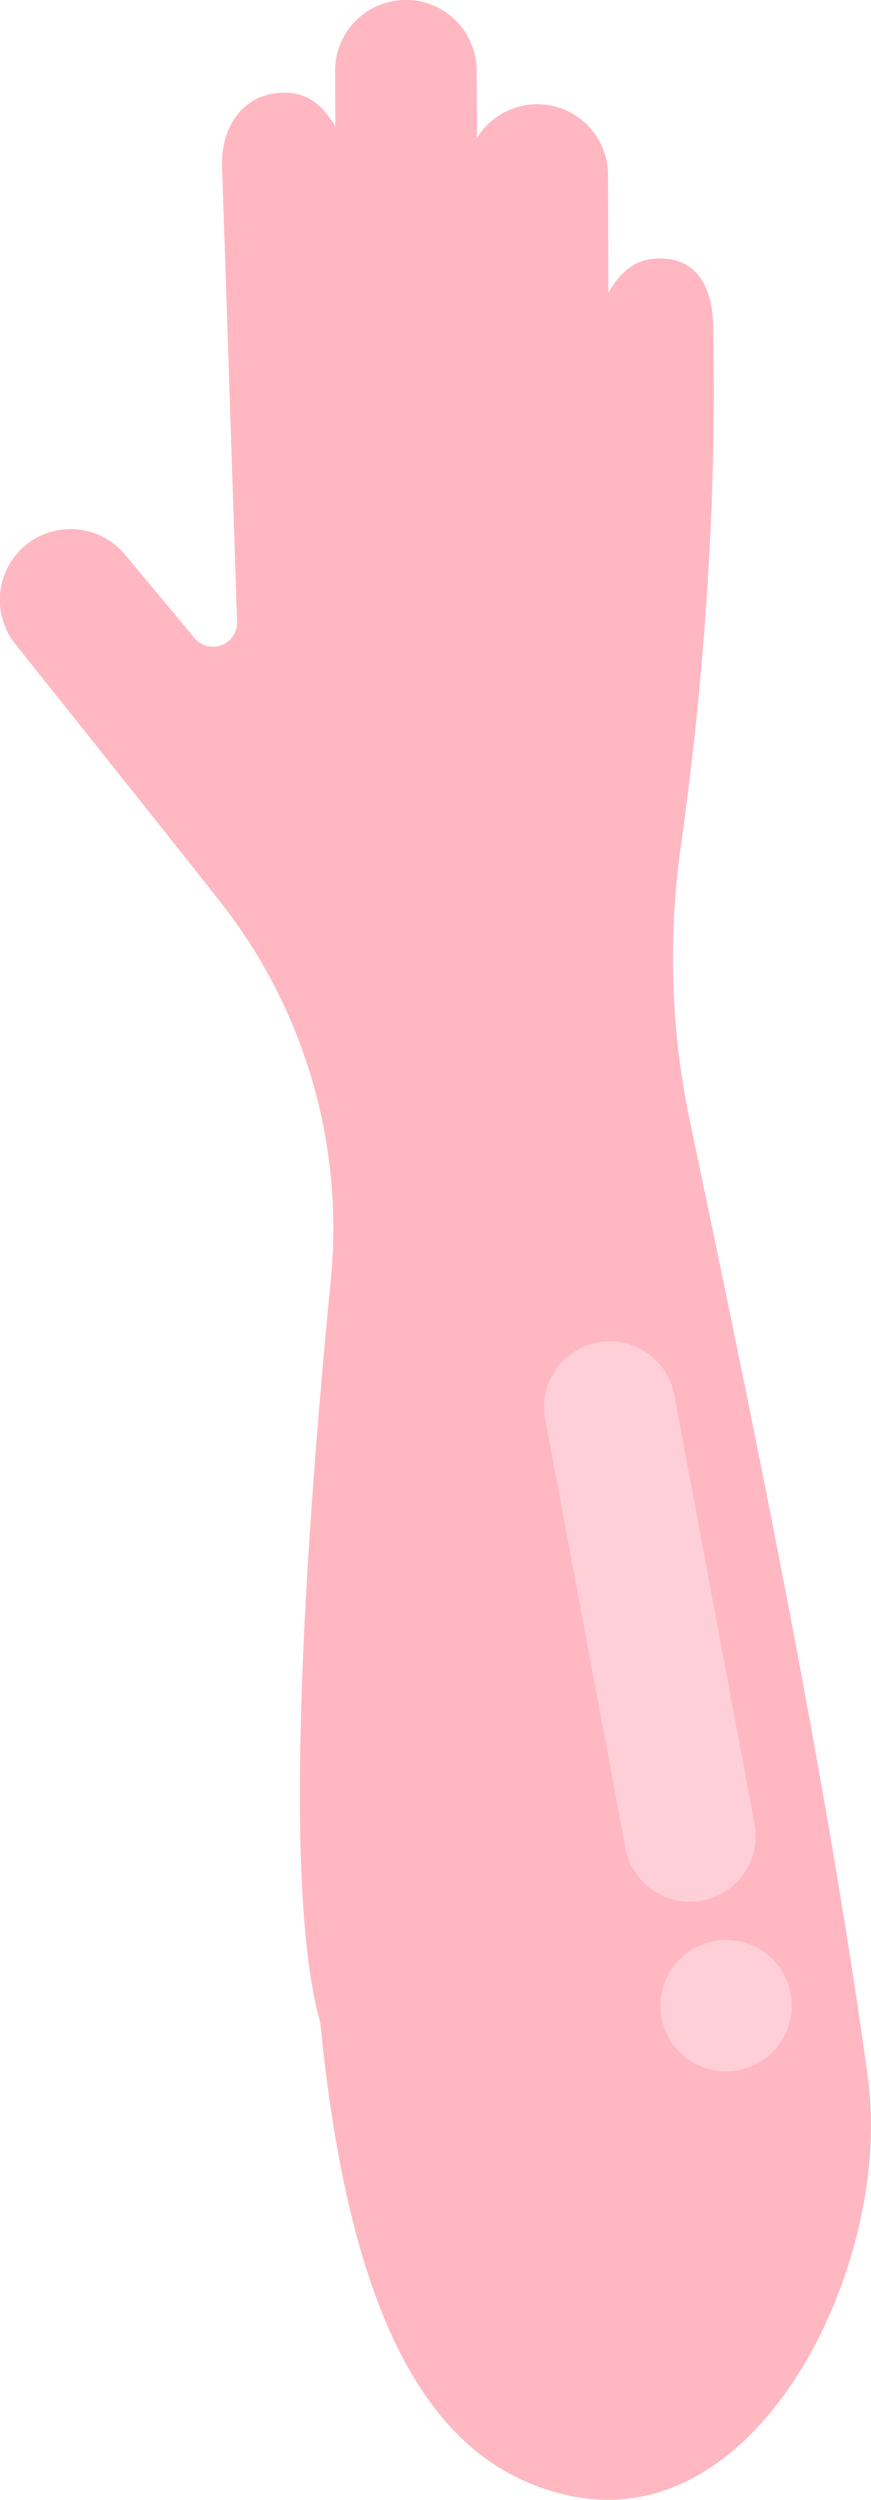 <svg xmlns="http://www.w3.org/2000/svg" width="68.795" height="197.374" viewBox="653.516 392.586 68.795 197.374">
  <path fill="#FFB8C2" d="M722.024 556.288c-3.386-24.395-9.168-52.058-14.018-75.195a62.389 62.389 0 01-1.335-12.843c0-2.957.209-5.917.625-8.875 2.291-16.282 2.599-29.09 2.599-35.917 0-2.419-.037-4.087-.041-4.893-.01-3.087-1.14-5.583-4.229-5.572-2.01.007-3.072 1.077-4.053 2.673l-.032-9.278a5.592 5.592 0 00-5.61-5.573 5.581 5.581 0 00-4.744 2.673l-.019-5.328a5.591 5.591 0 00-11.183.02v.019l.017 4.348c-.992-1.589-2.062-2.647-4.071-2.641-3.08.012-4.881 2.509-4.881 5.585v.027l1.193 36.165.001.063a1.9 1.9 0 01-3.36 1.216l-5.401-6.477a5.591 5.591 0 10-8.751 6.961s12.193 15.267 16.216 20.389a41.638 41.638 0 018.699 29.768c-1.382 14.204-2.442 28.906-2.442 40.563 0 7.718.465 14.1 1.609 18.12 2.434 24.839 9.381 35.145 19.705 37.35 13.996 2.99 23.794-15.278 23.794-29.217a30.14 30.14 0 00-.288-4.131z"/>
  <path fill="#FFCFD7" d="M696.563 504.544l6.353 33.959a5.188 5.188 0 006.051 4.143 5.186 5.186 0 004.143-6.049l-6.353-33.958a5.186 5.186 0 00-10.194 1.905z"/>
  <circle fill="#FFCFD7" cx="710.867" cy="550.943" r="5.185"/>
</svg>

